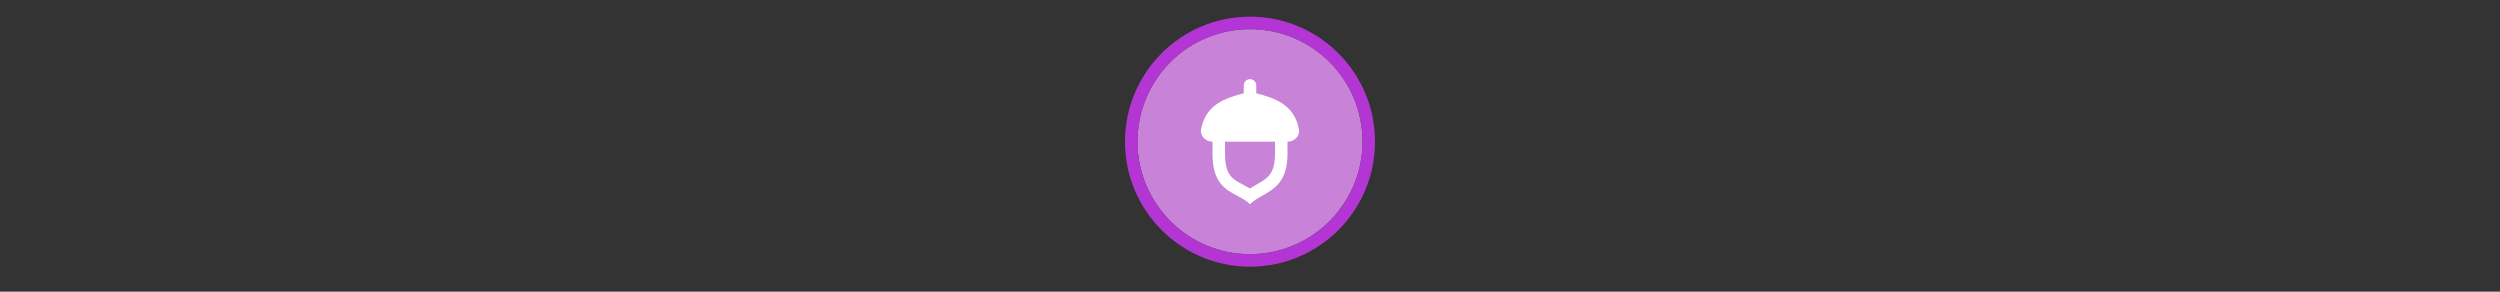 <svg width="300" height="35" viewBox="0 0 300 35" fill="none" xmlns="http://www.w3.org/2000/svg" >

<rect x="0" y="0" width="300" height="35" fill="#333333" stroke="none"/>

<g transform="translate(135, 2) scale(1.5 1.5) "> 

<path opacity="0.956" d="M9.999 1C14.963 1 19 5.002 19 10C19 14.966 14.963 19 9.999 19C5.037 19 1 14.966 1 10C1 5.002 5.037 1 9.999 1Z" fill="#CF87E1"/>
<path opacity="0.95" fill-rule="evenodd" clip-rule="evenodd" d="M10 19C14.971 19 19 14.971 19 10C19 5.029 14.971 1 10 1C5.029 1 1 5.029 1 10C1 14.971 5.029 19 10 19ZM10 20C15.523 20 20 15.523 20 10C20 4.477 15.523 0 10 0C4.477 0 0 4.477 0 10C0 15.523 4.477 20 10 20Z" fill="#BA37DD"/>

</g>


<g transform="translate(141, 8) scale(0.375 0.375) "> 

<path fill-rule="evenodd" clip100-rule="evenodd" d="M26.001 6C26.001 4.895 25.105 4 24.001 4C22.896 4 22.001 4.895 22.001 6V8.507C15.694 10.15 9.809 12.32 8.347 20.019C7.935 22.189 9.792 24 12.001 24L12.001 28C12.001 37.111 16.167 39.322 19.99 41.349C21.464 42.132 22.887 42.887 24.001 44C25.1 42.9 26.502 42.103 27.957 41.276C31.795 39.093 36.001 36.701 36.001 28L36.001 24C38.21 24 40.067 22.189 39.655 20.019C38.193 12.32 32.307 10.15 26.001 8.507V6ZM16.001 28L16.001 24L32.001 24L32.001 28C32.001 30.555 31.576 32.205 31.06 33.316C30.557 34.4 29.869 35.183 29.002 35.877C28.136 36.569 27.186 37.11 25.947 37.817L25.579 38.027C25.088 38.307 24.54 38.623 23.97 38.985C23.383 38.629 22.821 38.326 22.323 38.06L21.878 37.822C20.663 37.176 19.765 36.698 18.939 36.063C18.114 35.429 17.449 34.69 16.952 33.602C16.436 32.472 16.001 30.742 16.001 28Z" fill="#ffffff"/>

</g>

</svg>